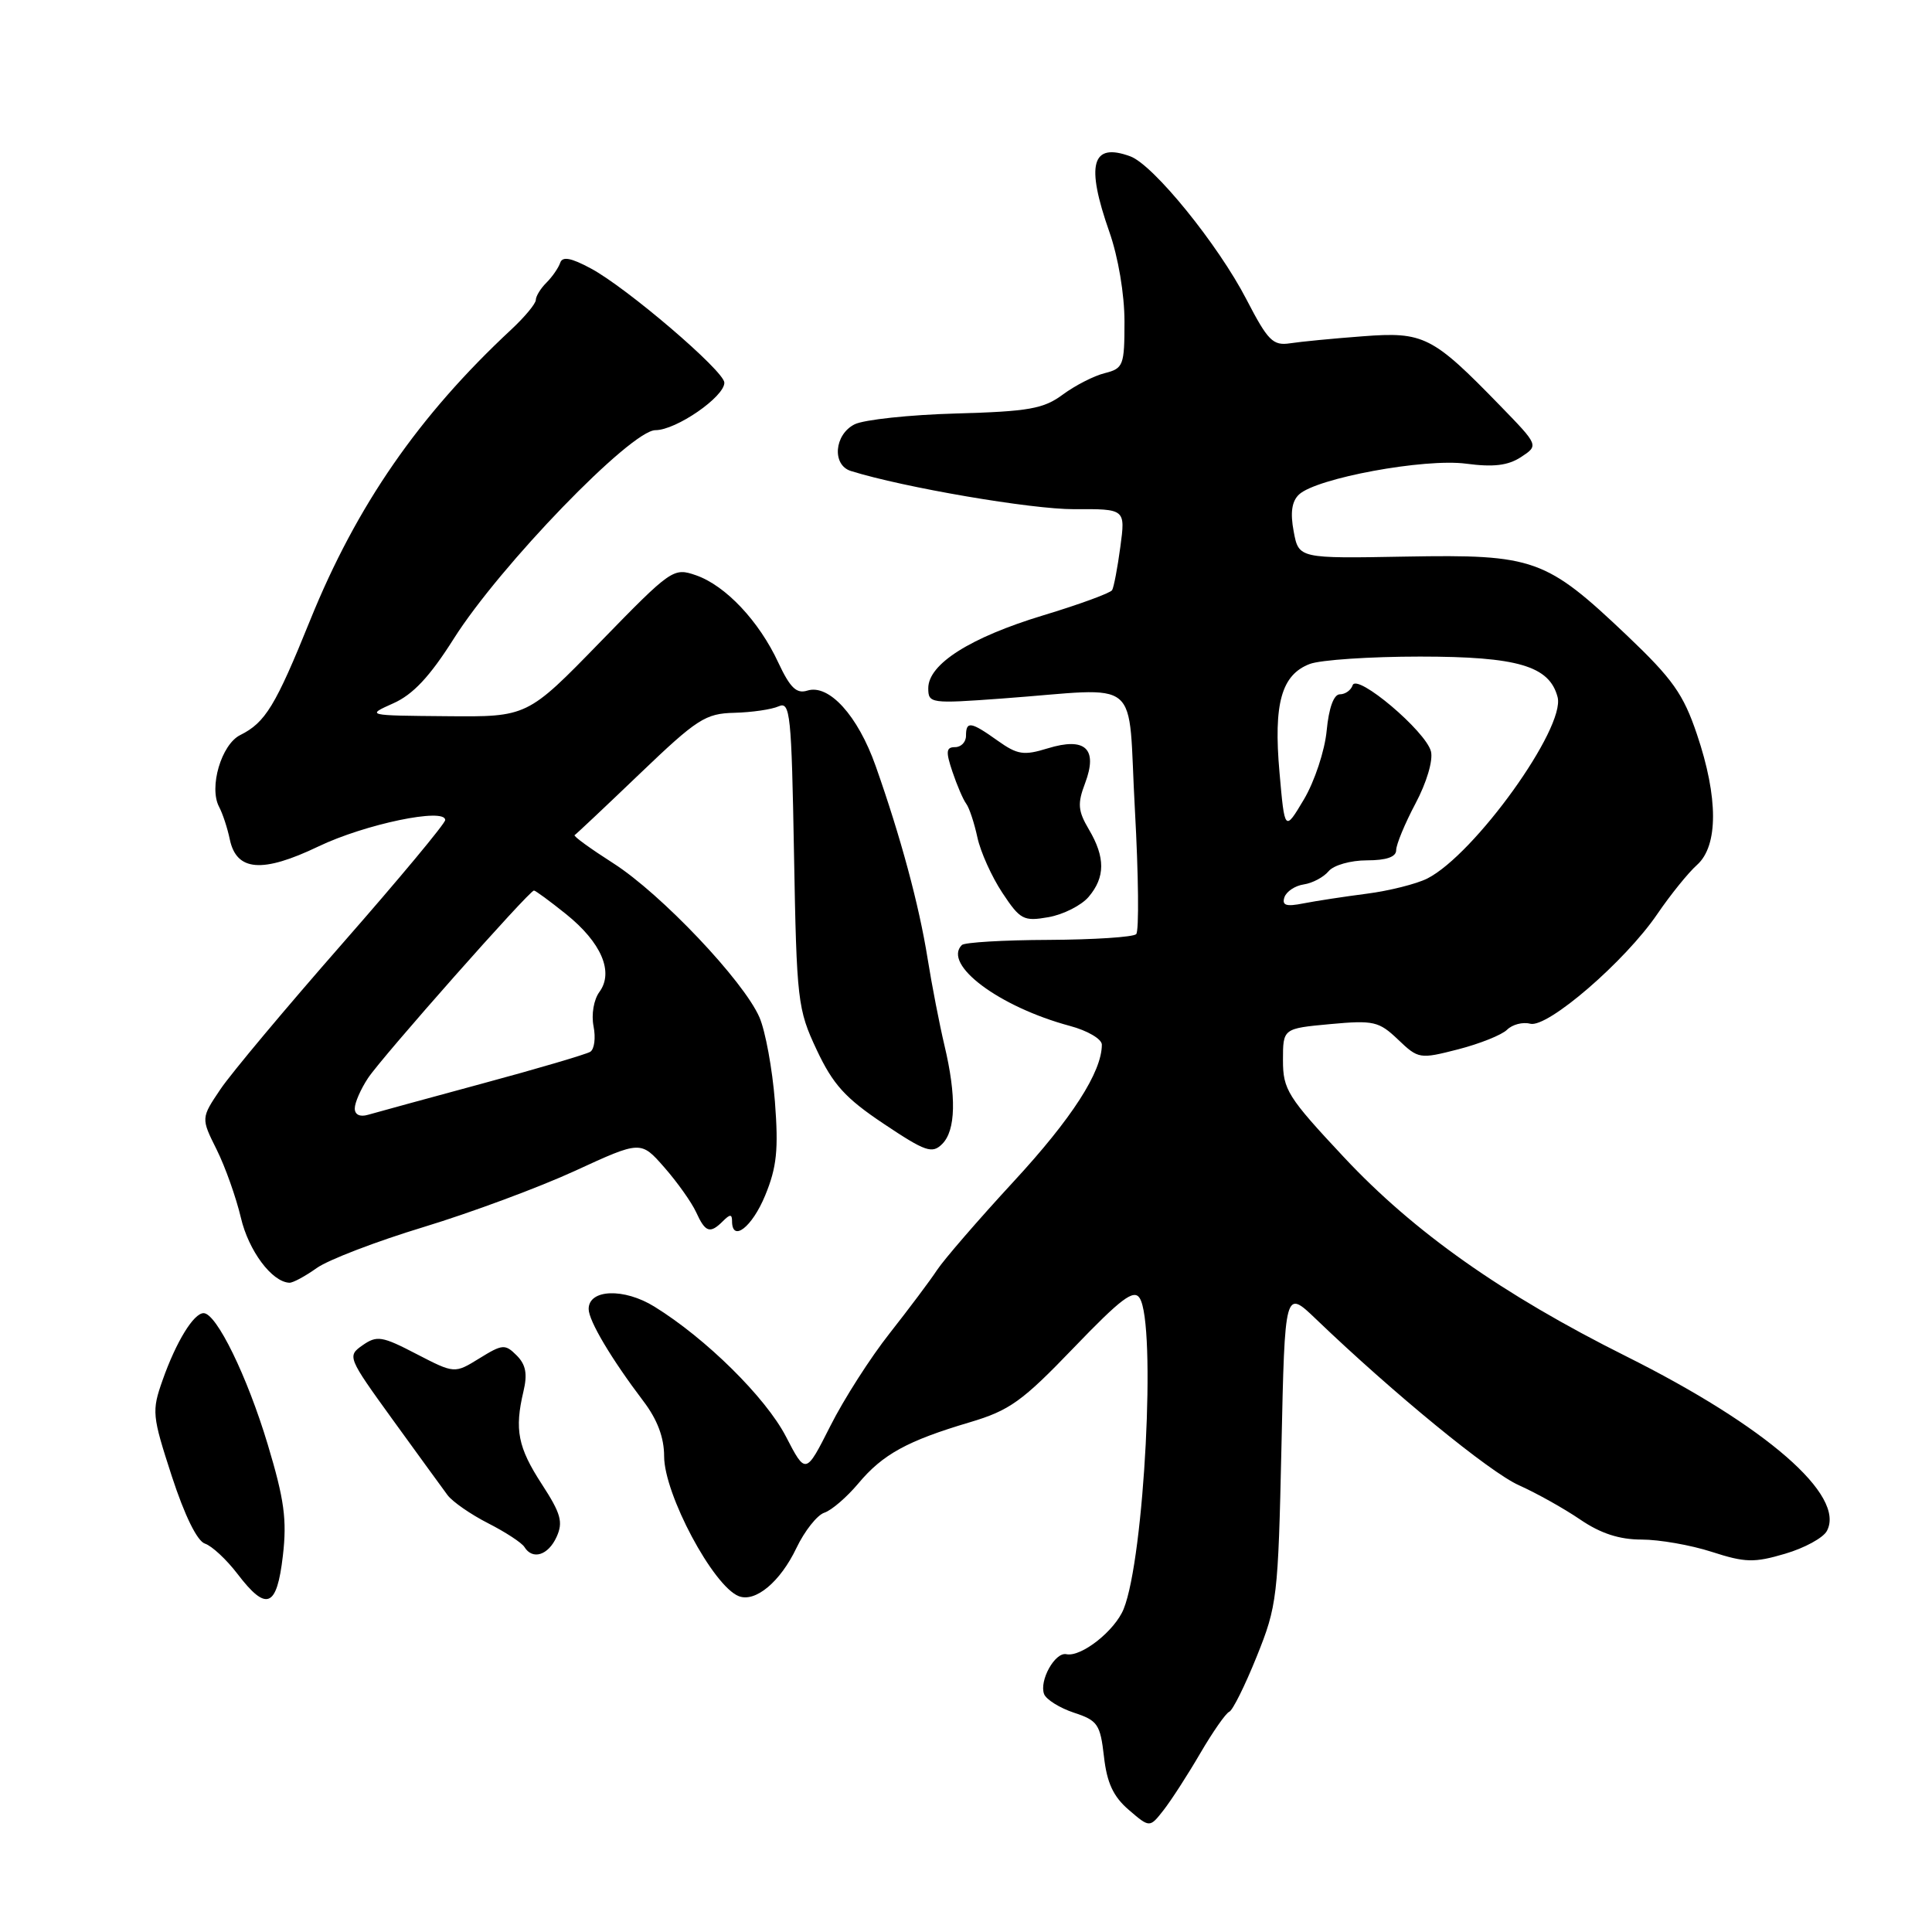 <?xml version="1.0" encoding="UTF-8" standalone="no"?>
<!DOCTYPE svg PUBLIC "-//W3C//DTD SVG 1.1//EN" "http://www.w3.org/Graphics/SVG/1.1/DTD/svg11.dtd" >
<svg xmlns="http://www.w3.org/2000/svg" xmlns:xlink="http://www.w3.org/1999/xlink" version="1.1" viewBox="0 0 256 256">
 <g >
 <path fill="currentColor"
d=" M 159.04 232.32 C 160.70 229.48 162.43 227.00 162.88 226.82 C 163.33 226.65 164.97 223.35 166.52 219.50 C 169.23 212.78 169.36 211.68 169.80 191.67 C 170.25 170.83 170.25 170.83 174.38 174.79 C 184.65 184.64 197.42 195.10 201.28 196.81 C 203.60 197.85 207.25 199.89 209.39 201.35 C 212.09 203.19 214.57 204.00 217.52 204.00 C 219.86 204.00 224.04 204.73 226.82 205.63 C 231.24 207.06 232.44 207.09 236.53 205.88 C 239.10 205.13 241.59 203.77 242.07 202.86 C 244.59 198.17 234.05 189.00 215.46 179.71 C 199.05 171.51 187.37 163.27 178.08 153.34 C 170.62 145.37 170.00 144.38 170.00 140.49 C 170.00 136.28 170.00 136.28 176.25 135.70 C 182.02 135.17 182.71 135.33 185.25 137.75 C 187.94 140.32 188.12 140.35 193.22 139.04 C 196.09 138.30 199.01 137.13 199.70 136.44 C 200.40 135.75 201.77 135.39 202.76 135.65 C 205.06 136.25 215.36 127.36 219.62 121.09 C 221.34 118.57 223.70 115.64 224.87 114.60 C 227.69 112.07 227.69 105.68 224.86 97.32 C 223.06 91.97 221.63 89.96 215.60 84.22 C 204.83 74.00 203.30 73.45 186.30 73.75 C 172.09 74.01 172.09 74.01 171.42 70.42 C 170.95 67.93 171.17 66.43 172.12 65.53 C 174.43 63.35 188.76 60.71 194.27 61.44 C 197.90 61.92 199.82 61.69 201.55 60.56 C 203.89 59.02 203.89 59.02 198.78 53.76 C 189.80 44.52 188.66 43.94 180.57 44.56 C 176.68 44.85 172.35 45.27 170.93 45.49 C 168.67 45.83 168.00 45.15 165.17 39.69 C 161.41 32.41 152.85 21.86 149.78 20.72 C 144.65 18.83 143.84 21.75 147.00 30.74 C 148.17 34.07 149.00 38.99 149.00 42.61 C 149.00 48.42 148.85 48.82 146.40 49.44 C 144.97 49.79 142.47 51.07 140.83 52.28 C 138.28 54.17 136.33 54.52 126.68 54.79 C 120.53 54.96 114.49 55.61 113.25 56.22 C 110.54 57.57 110.21 61.62 112.75 62.41 C 119.75 64.60 136.68 67.49 142.31 67.47 C 149.13 67.43 149.13 67.43 148.45 72.47 C 148.08 75.23 147.59 77.81 147.36 78.20 C 147.13 78.58 143.02 80.09 138.22 81.54 C 128.56 84.47 123.00 87.99 123.00 91.19 C 123.00 93.21 123.31 93.25 132.75 92.56 C 151.70 91.18 149.37 89.24 150.38 107.29 C 150.86 115.97 150.94 123.40 150.55 123.78 C 150.16 124.17 144.95 124.51 138.96 124.54 C 132.98 124.56 127.80 124.87 127.45 125.22 C 124.87 127.79 132.37 133.41 141.77 135.94 C 144.10 136.56 146.00 137.68 146.00 138.42 C 146.00 142.04 142.04 148.19 134.32 156.55 C 129.64 161.62 125.07 166.91 124.16 168.29 C 123.25 169.68 120.42 173.44 117.89 176.66 C 115.35 179.87 111.81 185.40 110.02 188.96 C 106.76 195.41 106.76 195.41 104.13 190.33 C 101.45 185.17 93.54 177.35 86.72 173.14 C 82.69 170.64 78.00 170.81 78.00 173.45 C 78.00 175.01 81.02 180.08 85.25 185.66 C 87.10 188.09 88.00 190.48 88.00 192.96 C 88.00 197.99 94.50 210.17 97.89 211.50 C 100.09 212.36 103.39 209.61 105.53 205.12 C 106.61 202.86 108.28 200.75 109.23 200.44 C 110.18 200.13 112.20 198.39 113.73 196.57 C 116.96 192.70 120.24 190.91 128.50 188.46 C 133.78 186.89 135.44 185.70 142.27 178.59 C 148.55 172.06 150.23 170.79 151.01 172.00 C 153.23 175.47 151.64 206.40 148.89 213.20 C 147.72 216.09 143.27 219.60 141.30 219.19 C 139.80 218.87 137.67 222.70 138.35 224.48 C 138.63 225.20 140.41 226.31 142.30 226.94 C 145.45 227.97 145.79 228.48 146.28 232.75 C 146.67 236.23 147.51 238.05 149.57 239.82 C 152.34 242.20 152.34 242.20 154.18 239.85 C 155.19 238.56 157.38 235.17 159.04 232.32 Z  M 37.48 206.16 C 38.04 201.37 37.67 198.70 35.48 191.41 C 32.76 182.36 28.68 174.00 26.98 174.00 C 25.66 174.00 23.34 177.79 21.55 182.86 C 20.09 186.99 20.15 187.55 22.76 195.59 C 24.47 200.83 26.13 204.21 27.16 204.54 C 28.07 204.84 30.01 206.64 31.46 208.54 C 35.31 213.58 36.68 213.04 37.48 206.16 Z  M 73.75 203.65 C 74.64 201.69 74.33 200.56 71.80 196.67 C 68.62 191.78 68.16 189.44 69.36 184.37 C 69.91 182.06 69.68 180.82 68.46 179.60 C 66.93 178.07 66.58 178.10 63.52 179.99 C 60.23 182.02 60.23 182.02 55.18 179.41 C 50.63 177.04 49.94 176.93 48.05 178.25 C 45.99 179.69 46.06 179.85 52.03 188.11 C 55.37 192.72 58.64 197.22 59.30 198.11 C 59.96 198.99 62.38 200.67 64.68 201.84 C 66.98 203.01 69.15 204.43 69.49 204.99 C 70.57 206.74 72.64 206.09 73.75 203.65 Z  M 41.97 168.02 C 43.50 166.93 49.87 164.49 56.13 162.59 C 62.38 160.69 71.42 157.34 76.20 155.14 C 84.91 151.13 84.91 151.13 88.03 154.69 C 89.75 156.65 91.64 159.32 92.24 160.62 C 93.46 163.31 94.08 163.52 95.80 161.80 C 96.73 160.87 97.00 160.87 97.00 161.80 C 97.00 164.67 99.66 162.61 101.39 158.40 C 102.93 154.66 103.17 152.34 102.68 145.95 C 102.34 141.64 101.42 136.62 100.63 134.80 C 98.53 129.97 87.60 118.44 81.27 114.39 C 78.25 112.46 75.94 110.79 76.14 110.66 C 76.34 110.54 80.24 106.87 84.80 102.50 C 92.37 95.25 93.48 94.54 97.30 94.45 C 99.61 94.39 102.25 94.01 103.18 93.59 C 104.71 92.91 104.88 94.60 105.21 113.17 C 105.56 132.68 105.69 133.73 108.22 139.12 C 110.38 143.71 112.01 145.51 117.10 148.91 C 122.65 152.62 123.52 152.91 124.85 151.58 C 126.65 149.78 126.75 145.26 125.14 138.50 C 124.49 135.75 123.48 130.57 122.91 127.00 C 121.78 119.91 119.34 110.87 116.03 101.50 C 113.67 94.82 109.84 90.60 106.97 91.51 C 105.54 91.96 104.69 91.13 103.13 87.80 C 100.58 82.30 96.14 77.59 92.23 76.23 C 89.23 75.19 88.98 75.36 79.52 85.08 C 69.87 95.00 69.87 95.00 59.18 94.90 C 48.50 94.81 48.50 94.81 52.12 93.19 C 54.73 92.03 56.96 89.64 60.12 84.64 C 66.23 74.97 83.61 57.00 86.85 57.00 C 89.59 57.00 96.01 52.57 95.98 50.70 C 95.96 49.16 83.02 38.09 78.27 35.56 C 75.65 34.15 74.52 33.95 74.23 34.82 C 74.00 35.49 73.19 36.67 72.41 37.45 C 71.63 38.22 71.00 39.26 71.00 39.74 C 71.00 40.23 69.54 41.99 67.75 43.66 C 55.48 55.08 47.26 66.97 41.11 82.15 C 36.50 93.55 35.16 95.74 31.83 97.40 C 29.33 98.64 27.66 104.33 29.03 106.91 C 29.50 107.79 30.14 109.73 30.45 111.23 C 31.34 115.45 34.76 115.72 42.19 112.16 C 48.36 109.20 59.01 106.98 58.99 108.66 C 58.99 109.12 52.87 116.47 45.39 125.00 C 37.91 133.53 30.63 142.22 29.21 144.33 C 26.63 148.16 26.63 148.16 28.71 152.33 C 29.85 154.62 31.29 158.69 31.92 161.36 C 32.94 165.73 36.03 169.88 38.35 169.97 C 38.81 169.99 40.44 169.11 41.97 168.02 Z  M 144.25 118.84 C 146.46 116.24 146.47 113.60 144.28 109.90 C 142.83 107.44 142.75 106.49 143.78 103.78 C 145.50 99.21 143.82 97.63 138.83 99.16 C 135.65 100.14 134.82 100.01 132.19 98.14 C 128.63 95.60 128.00 95.51 128.00 97.50 C 128.00 98.33 127.35 99.00 126.55 99.00 C 125.36 99.00 125.30 99.58 126.20 102.25 C 126.80 104.04 127.62 105.95 128.03 106.50 C 128.44 107.05 129.10 109.06 129.51 110.96 C 129.92 112.87 131.40 116.16 132.81 118.29 C 135.18 121.87 135.62 122.11 138.93 121.53 C 140.90 121.18 143.29 119.97 144.25 118.84 Z  M 170.19 118.90 C 170.45 118.13 171.60 117.36 172.76 117.19 C 173.91 117.02 175.39 116.23 176.05 115.44 C 176.71 114.64 178.97 114.00 181.12 114.00 C 183.71 114.00 185.00 113.55 185.00 112.65 C 185.00 111.91 186.15 109.13 187.56 106.47 C 189.03 103.71 189.91 100.76 189.61 99.57 C 188.94 96.90 179.78 89.16 179.23 90.80 C 179.01 91.46 178.25 92.00 177.54 92.00 C 176.73 92.00 176.08 93.79 175.79 96.82 C 175.54 99.47 174.18 103.56 172.78 105.92 C 170.23 110.20 170.23 110.20 169.54 102.35 C 168.73 93.22 169.80 89.41 173.55 87.98 C 174.97 87.44 181.54 87.00 188.16 87.00 C 201.10 87.00 205.31 88.24 206.39 92.37 C 207.45 96.45 195.38 113.24 189.12 116.41 C 187.68 117.13 184.07 118.04 181.11 118.42 C 178.15 118.80 174.37 119.38 172.73 119.70 C 170.43 120.16 169.84 119.98 170.19 118.90 Z  M 47.01 146.87 C 47.01 146.11 47.80 144.31 48.76 142.86 C 50.59 140.08 70.13 118.00 70.75 118.00 C 70.95 118.00 72.87 119.41 75.00 121.12 C 79.68 124.88 81.36 128.79 79.43 131.43 C 78.67 132.46 78.34 134.43 78.65 136.00 C 78.95 137.52 78.76 139.03 78.21 139.37 C 77.67 139.70 71.21 141.61 63.86 143.59 C 56.51 145.58 49.71 147.44 48.75 147.72 C 47.69 148.03 47.00 147.70 47.01 146.87 Z "/>
</g>
</svg>